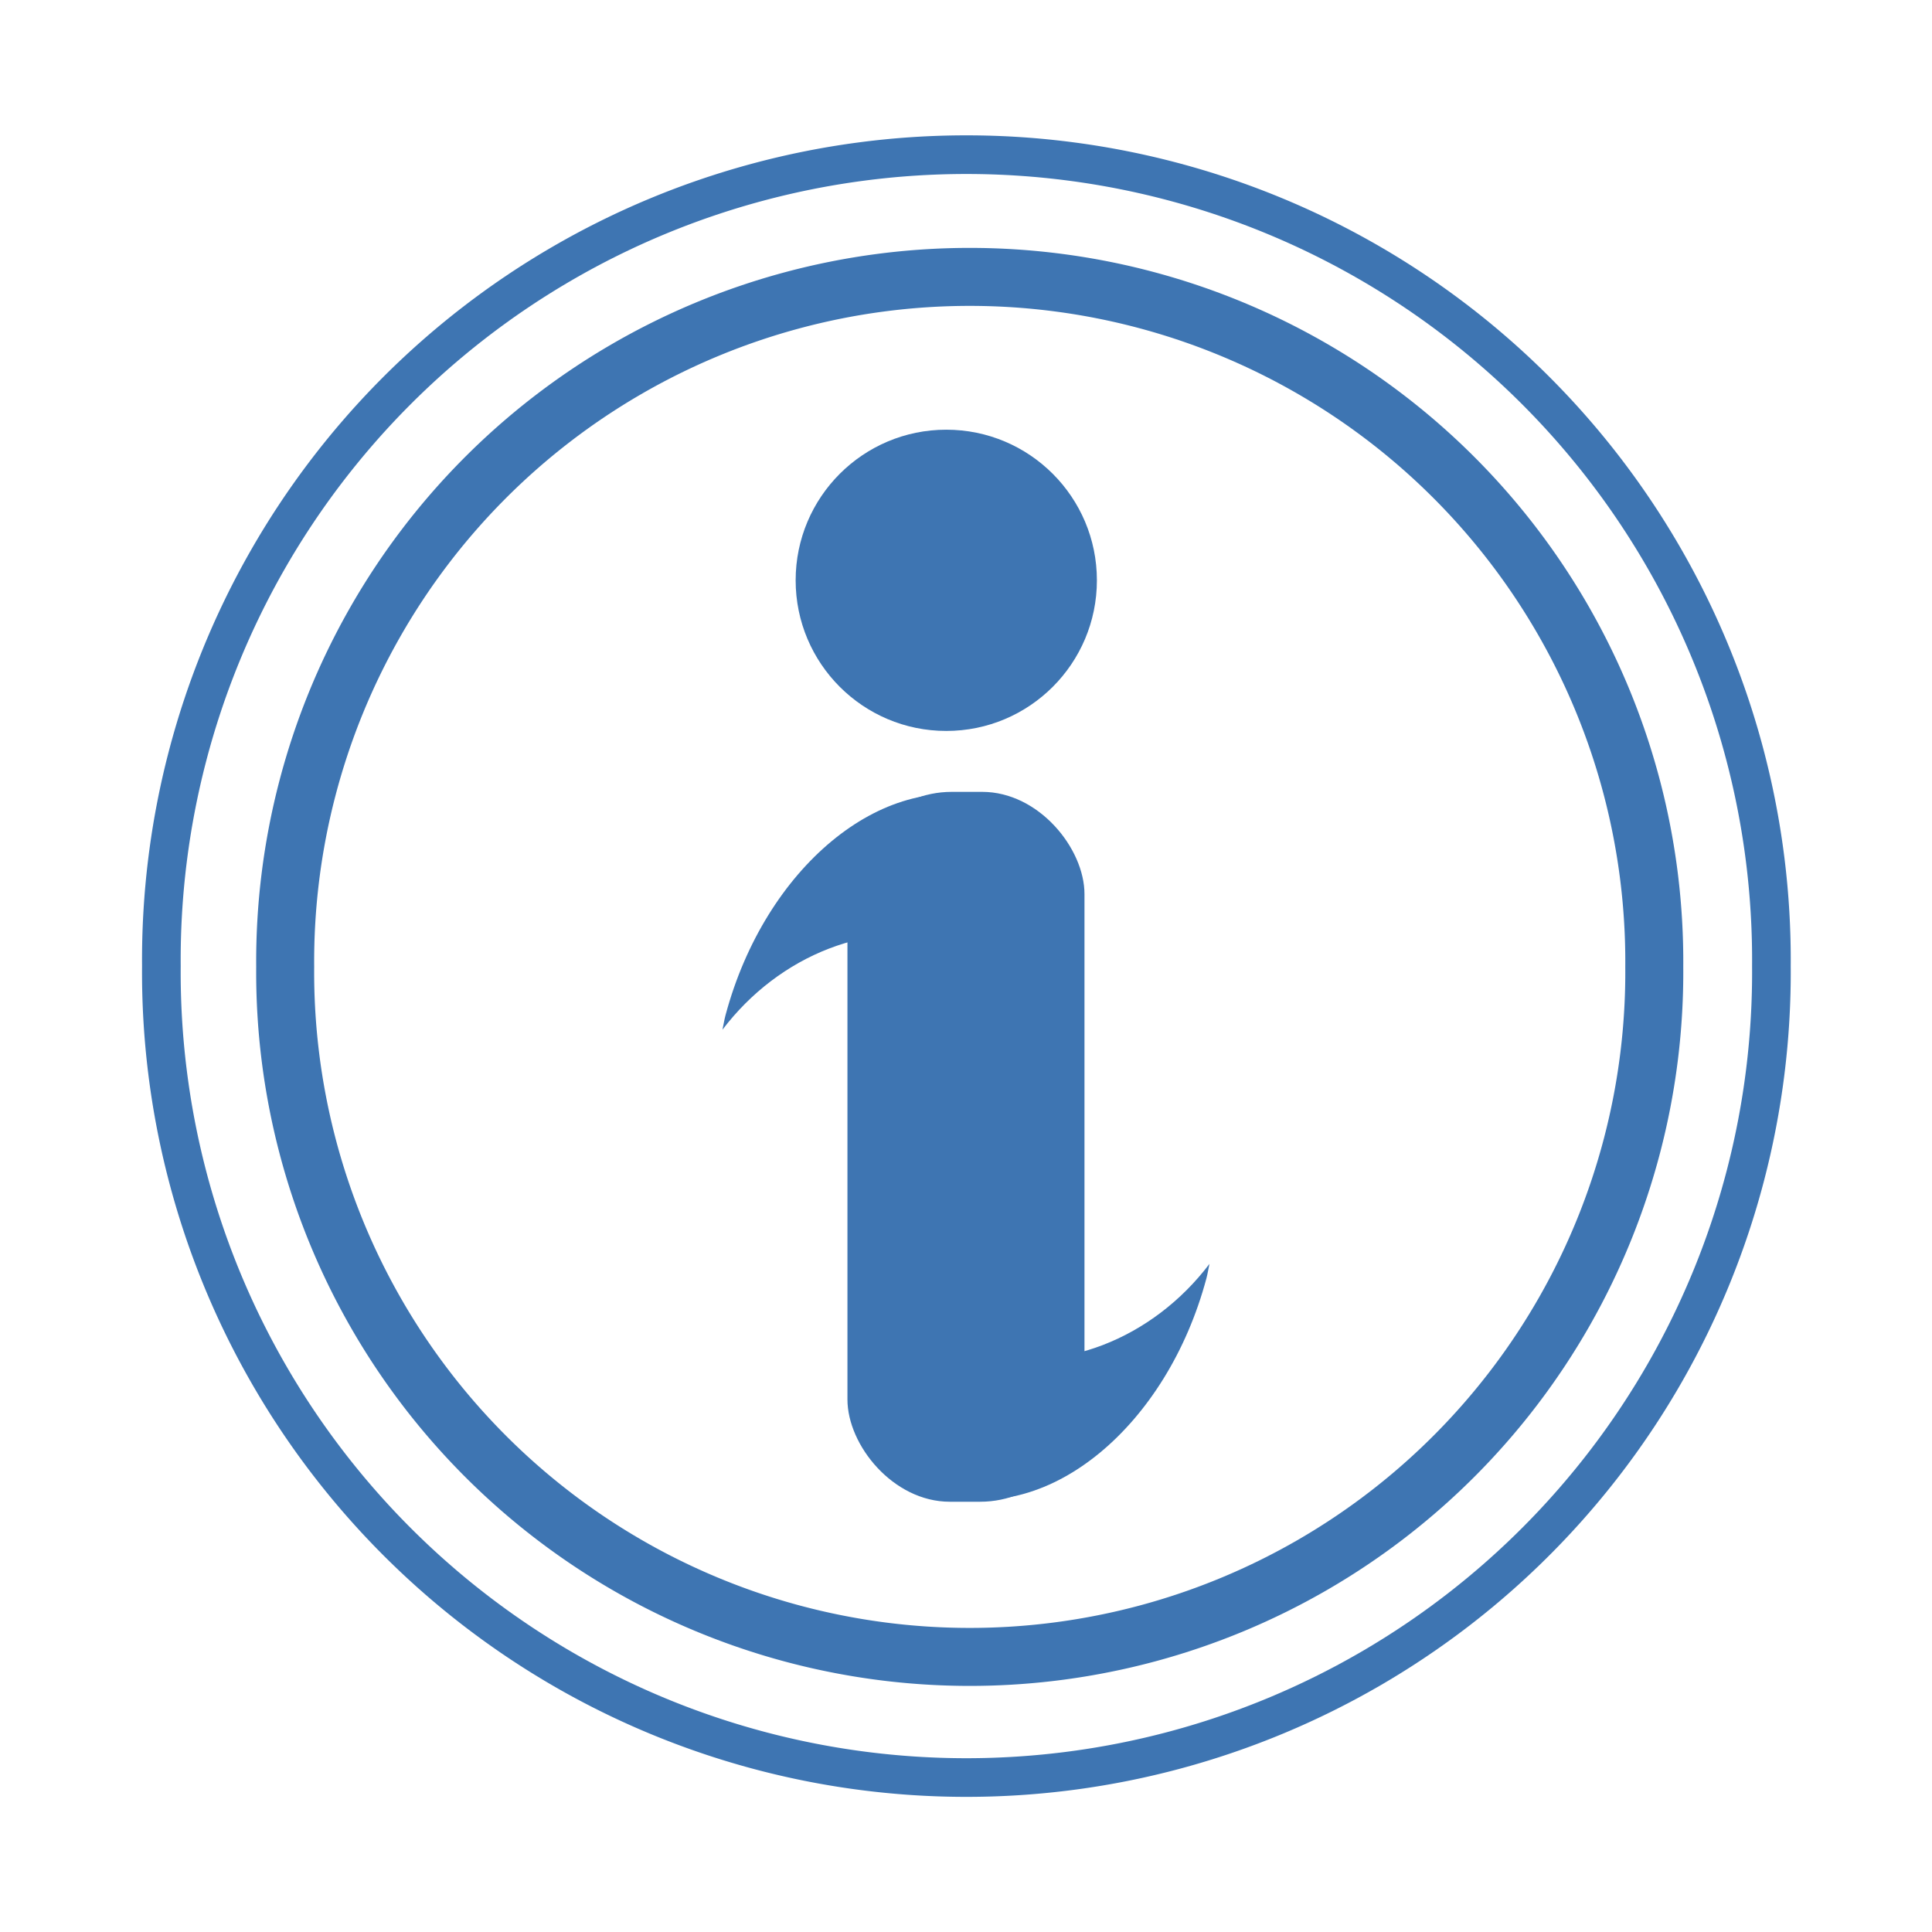 <svg:svg xmlns:dc="http://purl.org/dc/elements/1.1/" xmlns:ns1="http://sodipodi.sourceforge.net/DTD/sodipodi-0.dtd" xmlns:ns2="http://www.inkscape.org/namespaces/inkscape" xmlns:ns4="http://creativecommons.org/ns#" xmlns:rdf="http://www.w3.org/1999/02/22-rdf-syntax-ns#" xmlns:svg="http://www.w3.org/2000/svg" height="149.998" id="svg6665" version="1.1" viewBox="-11.002 -11.001 149.998 149.998" width="149.998" ns1:docname="information_icon.svg" ns2:version="0.48.2 r9819">
  <svg:title id="title7384">Information Icon</svg:title>
  <ns1:namedview bordercolor="#666666" borderopacity="1.0" fit-margin-bottom="0" fit-margin-left="0" fit-margin-right="0" fit-margin-top="0" id="base" pagecolor="#ffffff" showgrid="false" ns2:current-layer="layer1" ns2:cx="-14.667675" ns2:cy="88.200214" ns2:document-units="px" ns2:pageopacity="0.0" ns2:pageshadow="2" ns2:window-height="854" ns2:window-maximized="0" ns2:window-width="1318" ns2:window-x="378" ns2:window-y="25" ns2:zoom="1.5625" />
  <svg:g id="layer1" transform="translate(-126.33 -483)" ns2:groupmode="layer" ns2:label="&#12524;&#12452;&#12516;&#12540; 1">
    <svg:g id="g3960">
      <svg:path d="m814.82 191.27a63.197 63.197 0 1 1 -126.39 0 63.197 63.197 0 1 1 126.39 0z" id="path3980-6" style="stroke:#3e75b2;stroke-width:3.034;fill:none" transform="matrix(.989 0 0 .989 -553 357.84)" ns1:cx="751.61926" ns1:cy="191.27083" ns1:rx="63.197376" ns1:ry="63.197376" ns1:type="arc" ns2:export-filename="C:\Users\Toushirou\Downloads\g3846.png" ns2:export-xdpi="90" ns2:export-ydpi="90" />
      <svg:g id="g3121-0" style="fill:#3e75b2" transform="matrix(1.953 0 0 1.953 97.667 -561.94)">
        <svg:path d="m761.79 167.77c0 6.587-5.34 11.928-11.928 11.928-6.587 0-11.928-5.34-11.928-11.928 0-6.587 5.34-11.928 11.928-11.928 6.587 0 11.928 5.34 11.928 11.928z" id="path3990-2" style="fill:#3e75b2" transform="matrix(.502 0 0 .502 -329.77 468.26)" ns1:cx="749.86292" ns1:cy="167.7709" ns1:rx="11.927552" ns1:ry="11.927552" ns1:type="arc" />
        <svg:g id="g3113-8" style="fill:#3e75b2">
          <svg:g id="g3085-6" style="fill:#3e75b2">
            <svg:rect height="28.028" id="rect3992-0" rx="4.066" ry="4.066" style="fill:#3e75b2" width="9.343" x="42.812" y="560.89" />
            <svg:path d="m51.637 563.84c-0.875-1.26-1.944-2.3-3.358-2.679-4.165-1.116-8.822 2.741-10.393 8.603-0.053 0.197-0.079 0.385-0.123 0.582 2.247-2.96 5.91-4.466 9.421-3.526 1.222 0.327 2.27 0.969 3.184 1.759l1.262-4.709c0.003-0.01 0.005-0.02 0.008-0.03z" id="path3083-2" style="fill:#3e75b2" ns2:connector-curvature="0" />
          </svg:g>
          <svg:g id="g3085-1-4" style="fill:#3e75b2" transform="matrix(-1 0 0 -1 94.887 1150)">
            <svg:rect height="28.028" id="rect3992-7-8" rx="4.066" ry="4.066" style="fill:#3e75b2" width="9.343" x="42.812" y="560.89" />
            <svg:path d="m51.637 563.84c-0.875-1.26-1.944-2.3-3.358-2.679-4.165-1.116-8.822 2.741-10.393 8.603-0.053 0.197-0.079 0.385-0.123 0.582 2.247-2.96 5.91-4.466 9.421-3.526 1.222 0.327 2.27 0.969 3.184 1.759l1.262-4.709c0.003-0.01 0.005-0.02 0.008-0.03z" id="path3083-4-6" style="fill:#3e75b2" ns2:connector-curvature="0" />
          </svg:g>
        </svg:g>
      </svg:g>
      <svg:path d="m814.82 191.27a63.197 63.197 0 1 1 -126.39 0 63.197 63.197 0 1 1 126.39 0z" id="path3980-6-1" style="stroke:#3e75b2;stroke-width:5.353;fill:none" transform="matrix(.841 0 0 .841 -441.5 386.21)" ns1:cx="751.61926" ns1:cy="191.27083" ns1:rx="63.197376" ns1:ry="63.197376" ns1:type="arc" ns2:export-filename="C:\Users\Toushirou\Downloads\g3846.png" ns2:export-xdpi="90" ns2:export-ydpi="90" />
    </svg:g>
  </svg:g>
</svg:svg>